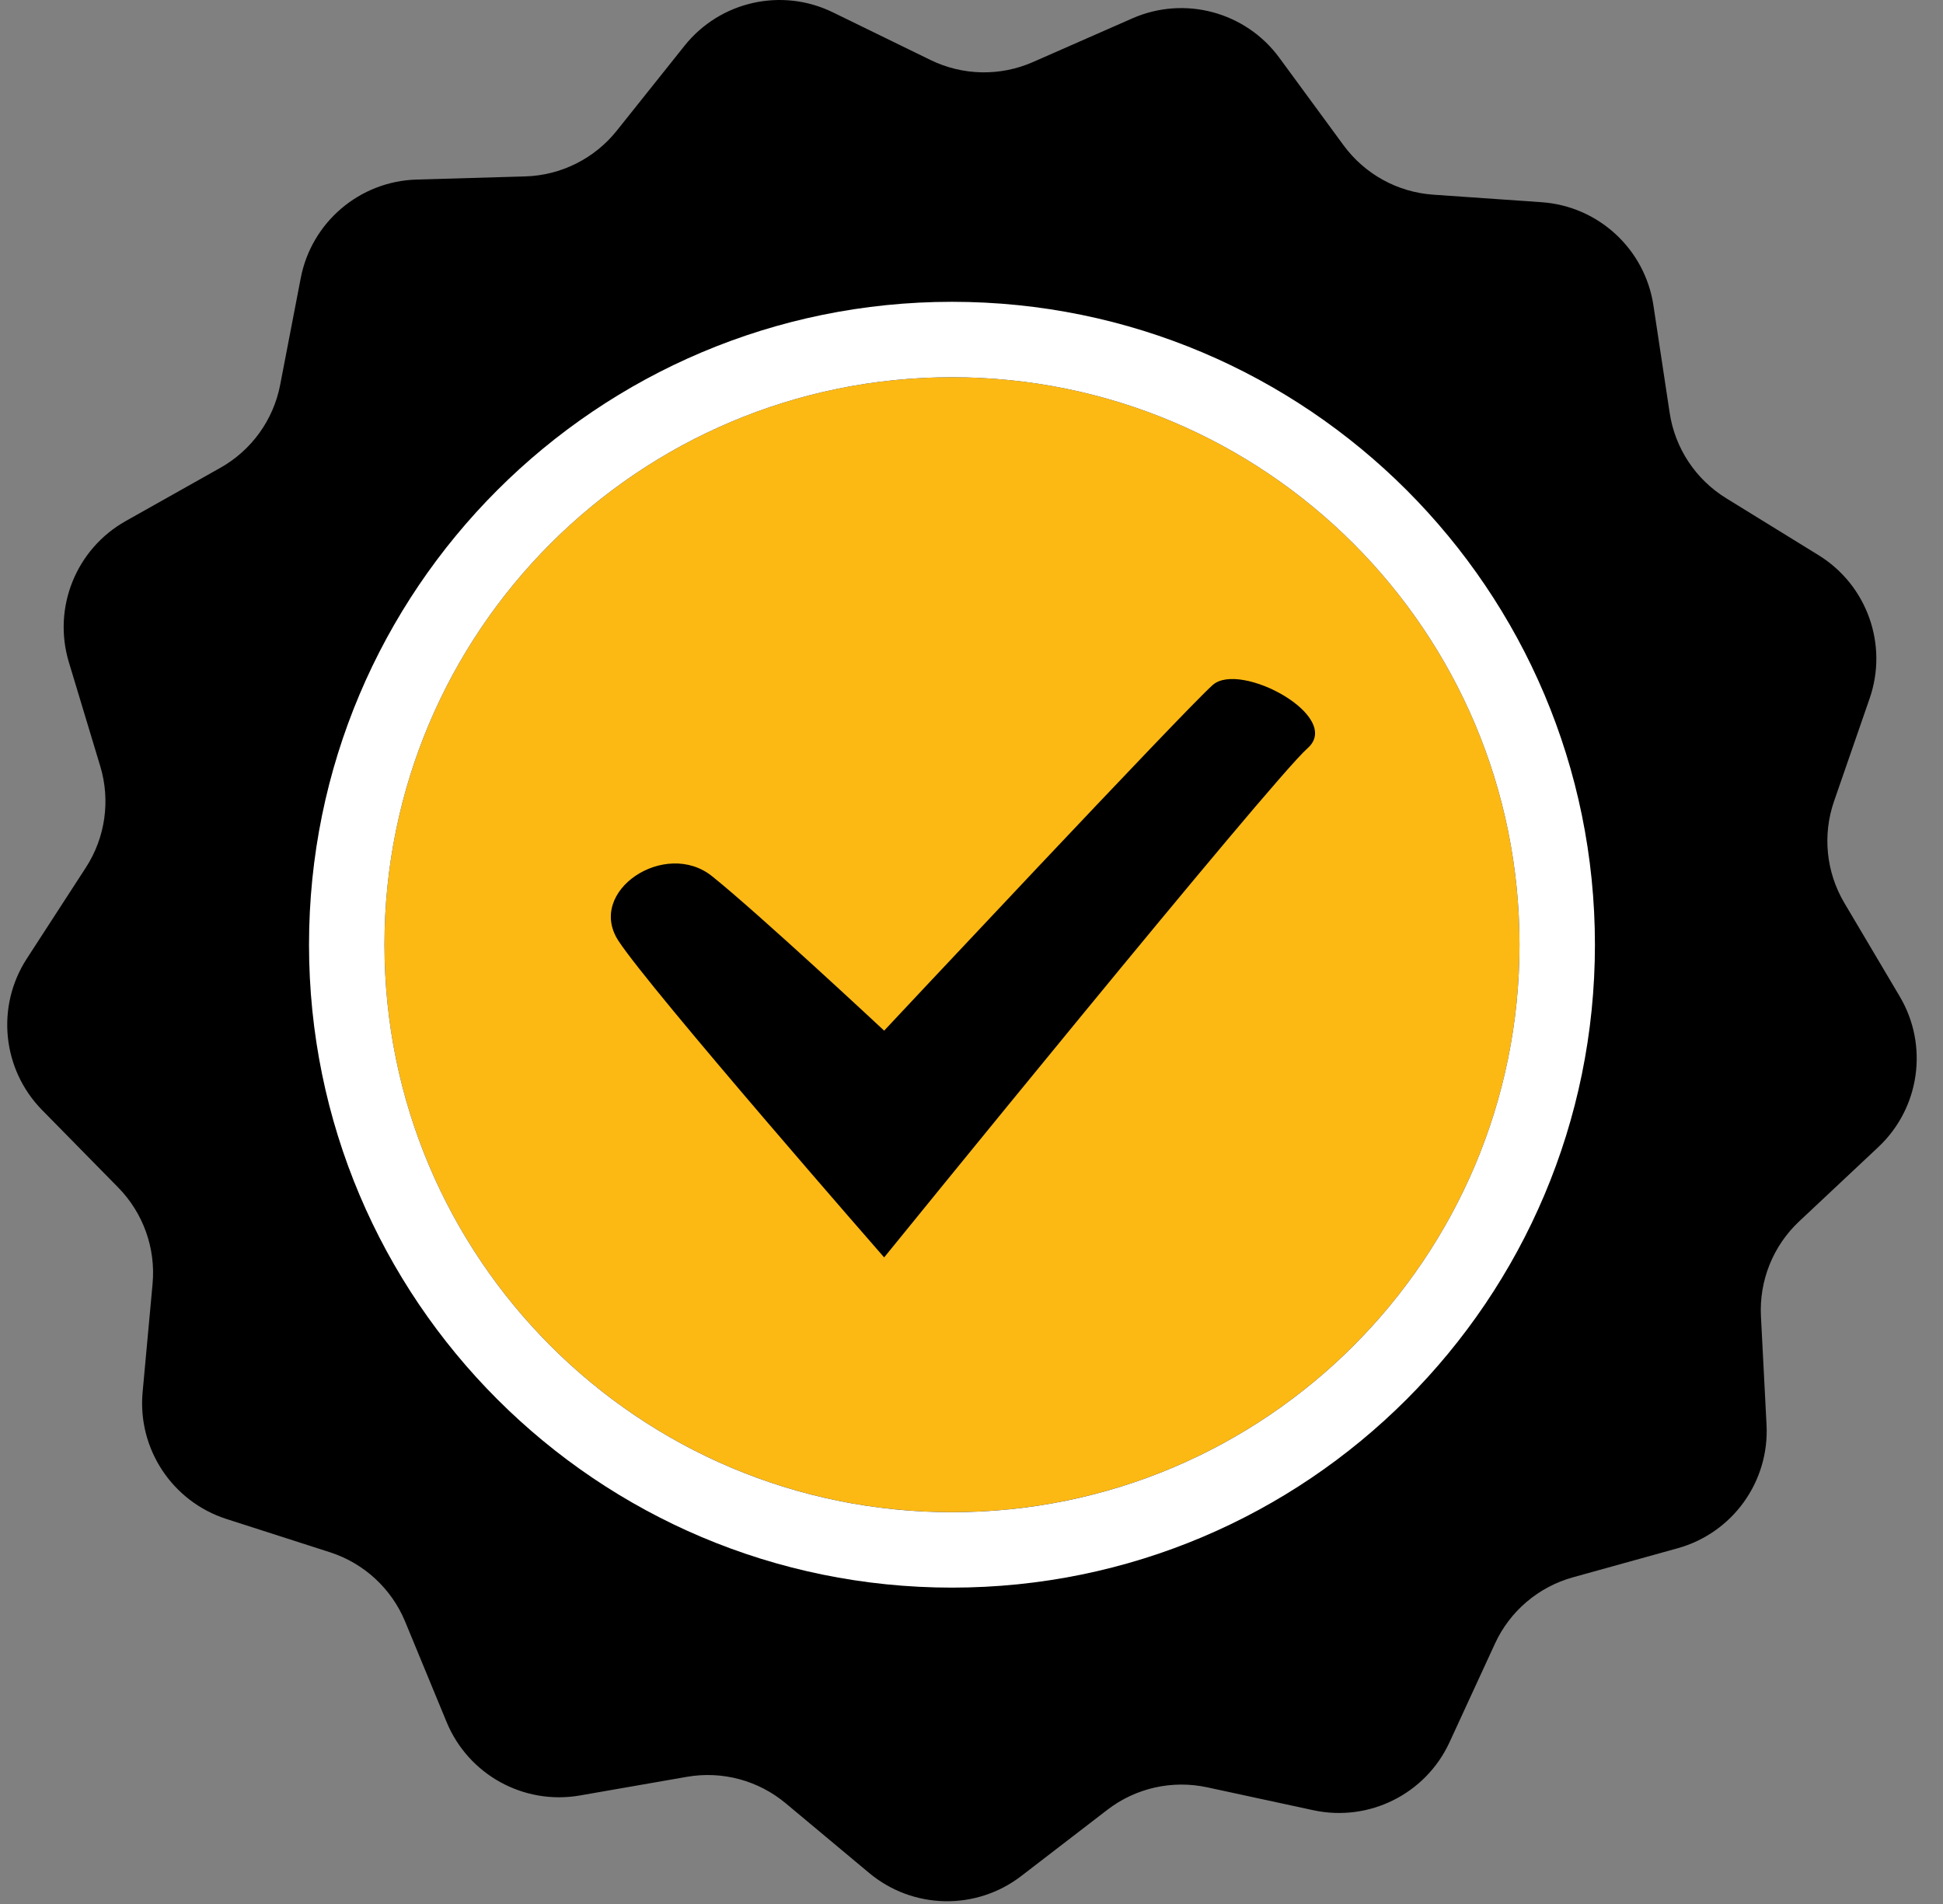 <svg width="50" height="49" viewBox="0 0 50 49" fill="none" xmlns="http://www.w3.org/2000/svg">
<rect x="0" y="0" width="50" height="49" fill="#808080" stroke="none"/>
<path fill-rule="evenodd" clip-rule="evenodd" d="M32.921 1.486C32.053 0.304 30.481 -0.117 29.139 0.473L26.579 1.598C25.736 1.968 24.774 1.948 23.947 1.545L21.434 0.318C20.117 -0.326 18.529 0.032 17.615 1.178L15.871 3.364C15.297 4.083 14.435 4.513 13.516 4.54L10.72 4.621C9.255 4.664 8.016 5.718 7.739 7.157L7.21 9.903C7.036 10.807 6.473 11.588 5.671 12.039L3.234 13.41C1.956 14.129 1.349 15.639 1.772 17.042L2.58 19.719C2.846 20.6 2.711 21.553 2.21 22.326L0.689 24.672C-0.108 25.902 0.056 27.521 1.083 28.567L3.043 30.562C3.687 31.219 4.011 32.126 3.926 33.042L3.67 35.827C3.536 37.286 4.433 38.644 5.829 39.092L8.491 39.948C9.367 40.23 10.075 40.883 10.426 41.733L11.493 44.318C12.053 45.673 13.478 46.458 14.922 46.207L17.677 45.727C18.584 45.569 19.514 45.819 20.22 46.409L22.366 48.201C23.491 49.141 25.118 49.174 26.28 48.28L28.497 46.575C29.226 46.014 30.165 45.803 31.065 45.997L33.798 46.587C35.231 46.896 36.687 46.169 37.301 44.838L38.471 42.298C38.856 41.462 39.59 40.839 40.476 40.593L43.171 39.845C44.583 39.453 45.535 38.132 45.459 36.668L45.315 33.875C45.268 32.956 45.627 32.063 46.298 31.433L48.337 29.519C49.405 28.515 49.634 26.904 48.886 25.643L47.461 23.237C46.992 22.445 46.895 21.487 47.197 20.618L48.112 17.975C48.592 16.59 48.045 15.057 46.798 14.288L44.417 12.82C43.634 12.337 43.103 11.533 42.966 10.624L42.548 7.858C42.329 6.409 41.133 5.306 39.671 5.204L36.881 5.01C35.963 4.946 35.12 4.482 34.575 3.74L32.921 1.486Z" fill="black"/>
<path d="M39.102 24.312C39.102 32.378 32.563 38.916 24.498 38.916C16.432 38.916 9.894 32.378 9.894 24.312C9.894 16.247 16.432 9.708 24.498 9.708C32.563 9.708 39.102 16.247 39.102 24.312Z" fill="#FDB913"/>
<path fill-rule="evenodd" clip-rule="evenodd" d="M41.043 24.312C41.043 33.45 33.636 40.858 24.498 40.858C15.36 40.858 7.952 33.45 7.952 24.312C7.952 15.175 15.36 7.767 24.498 7.767C33.636 7.767 41.043 15.175 41.043 24.312ZM24.498 38.917C32.563 38.917 39.102 32.378 39.102 24.312C39.102 16.247 32.563 9.708 24.498 9.708C16.432 9.708 9.894 16.247 9.894 24.312C9.894 32.378 16.432 38.917 24.498 38.917Z" fill="white"/>
<path fill-rule="evenodd" clip-rule="evenodd" d="M33.647 19.257C32.72 20.072 22.752 32.36 22.752 32.36C22.752 32.36 16.753 25.494 15.915 24.213C15.078 22.932 17.119 21.585 18.323 22.549C19.526 23.512 22.752 26.524 22.752 26.524C22.752 26.524 30.5 18.25 31.209 17.627C31.918 17.004 34.573 18.442 33.647 19.257Z" fill="black"/>
</svg>
